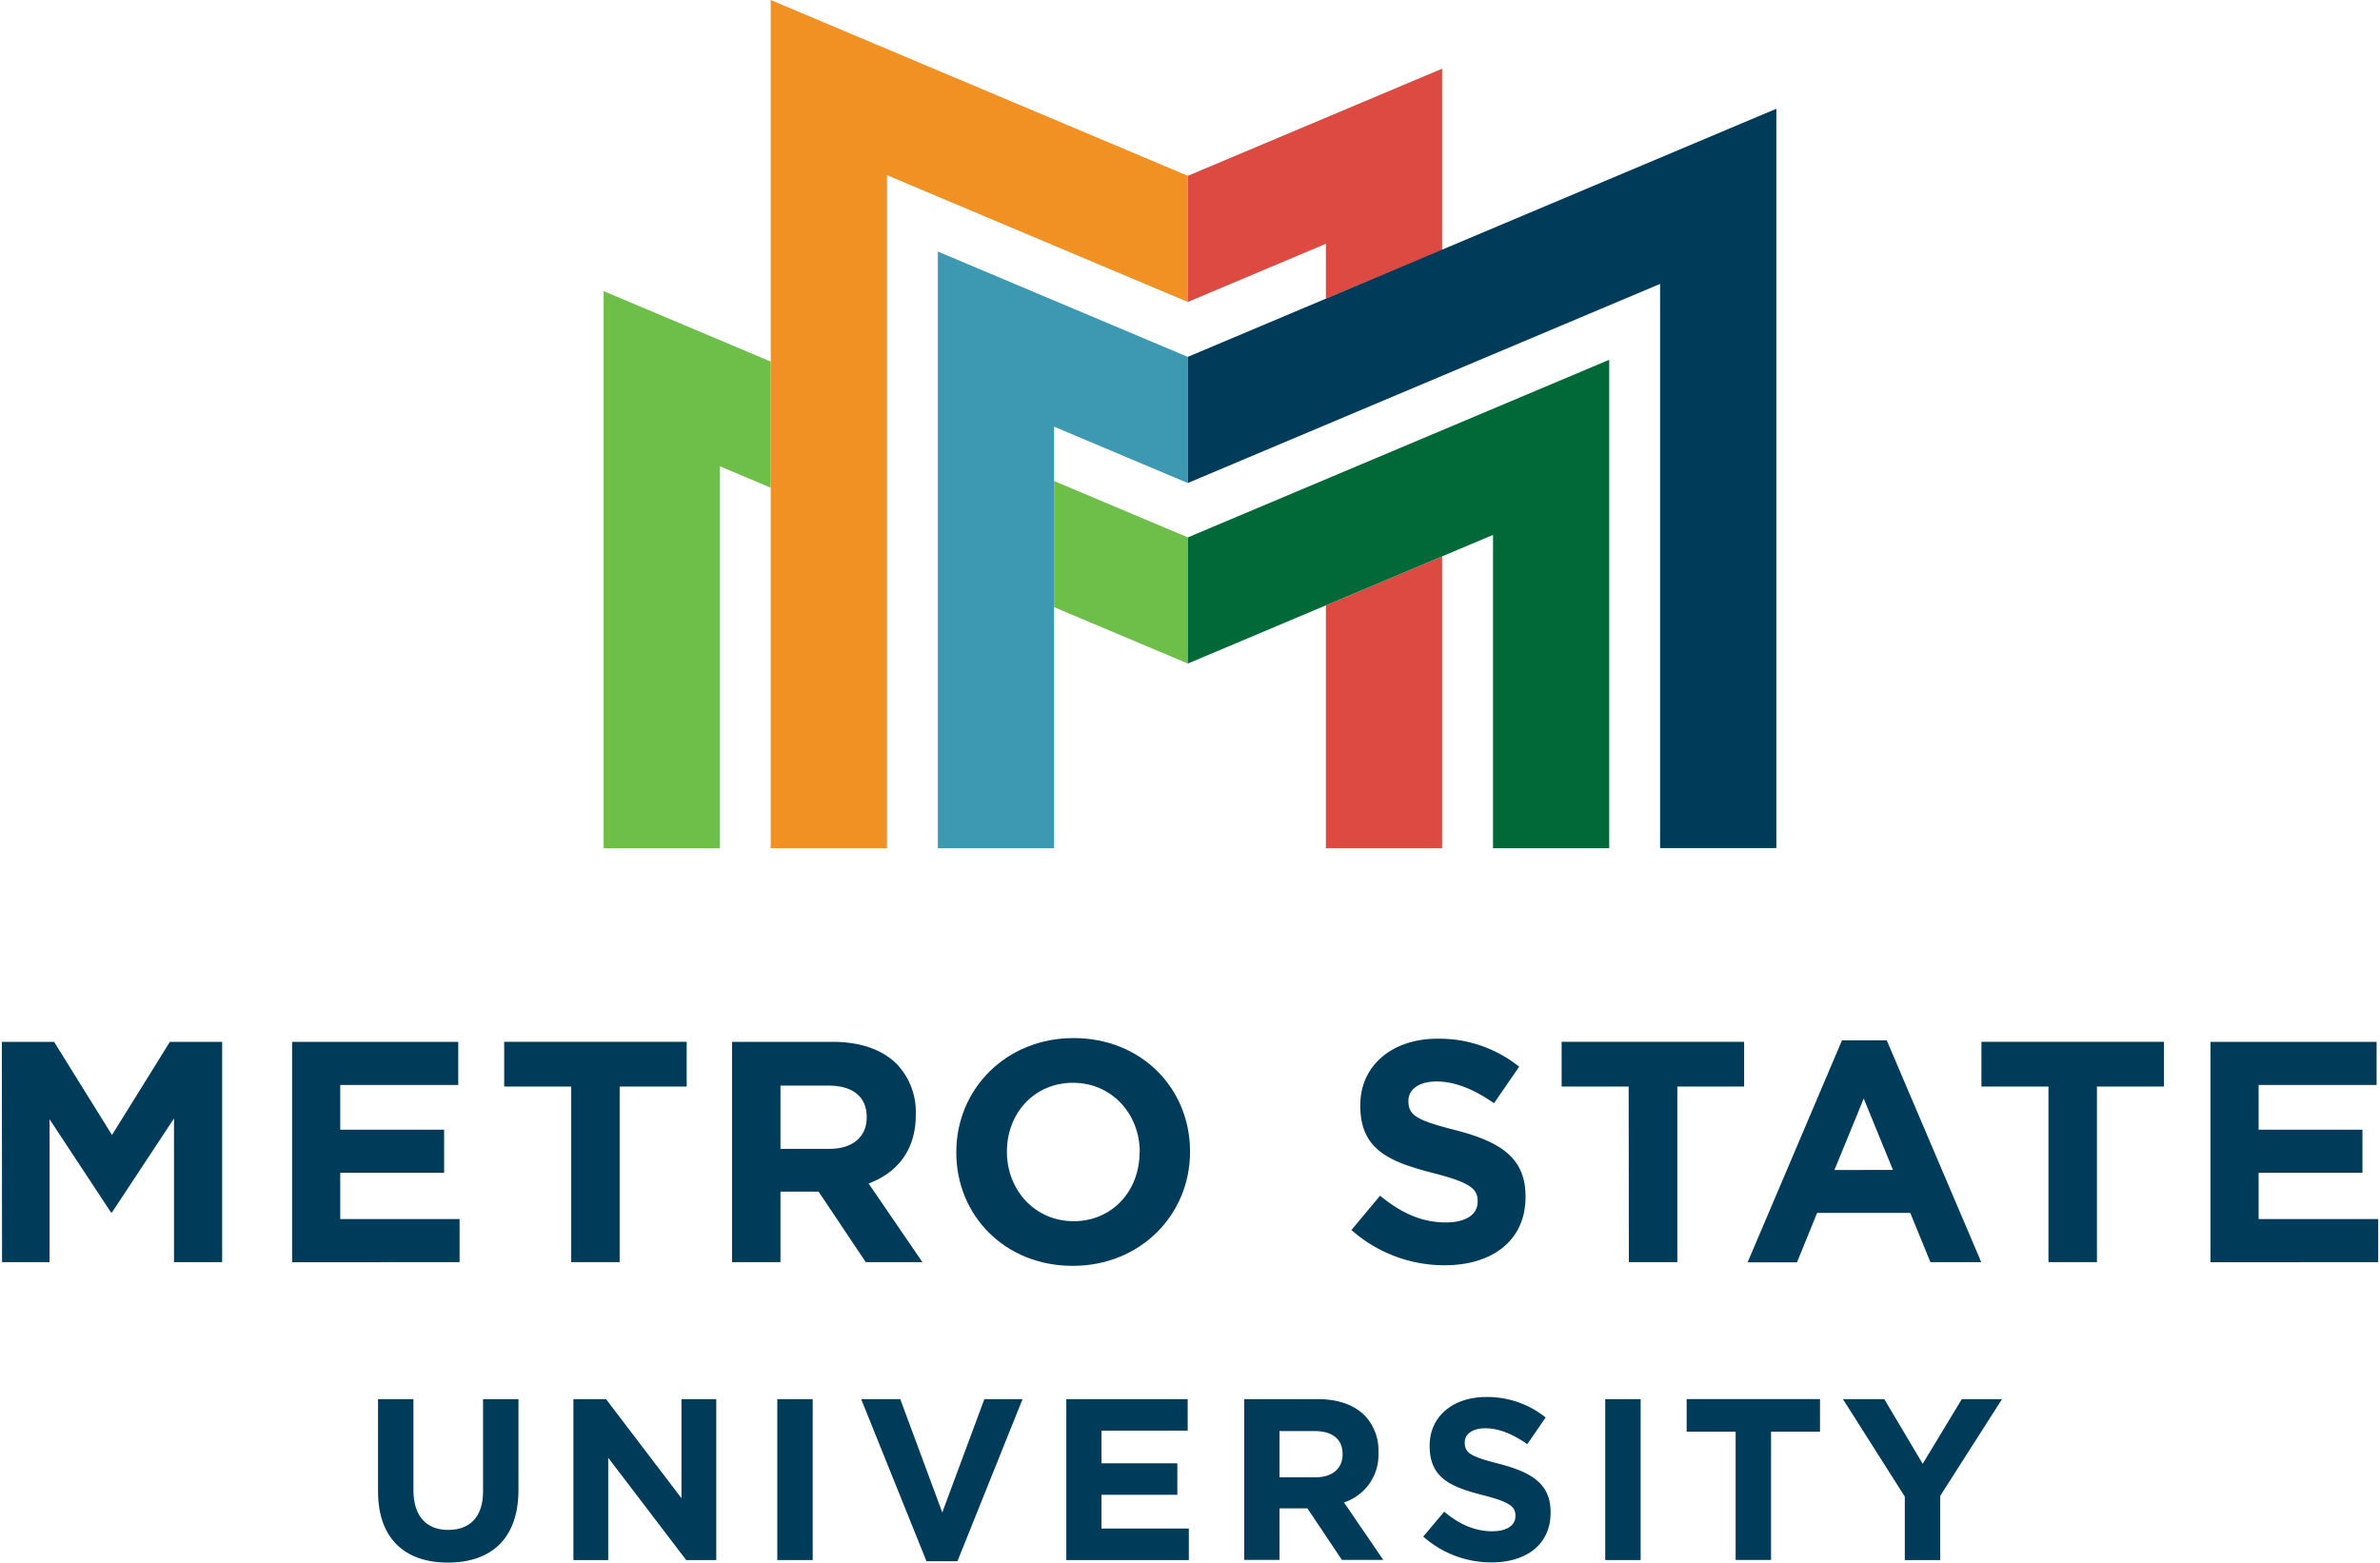 <svg id="Layer_1" data-name="Layer 1" xmlns="http://www.w3.org/2000/svg" width="6.64in" height="4.36in" viewBox="0 0 477.87 314.27"><path d="M196.71,430V411.46h7.12v18.3c0,5.27,2.63,8,7,8s7-2.63,7-7.76V411.46h7.12v18.26c0,9.8-5.5,14.61-14.19,14.61S196.71,439.47,196.71,430Z" transform="translate(-121.06 -130.06)" fill="#003c5a"/><path d="M236,411.46h6.56l15.17,19.92V411.46h7v32.36h-6.05L243,423.25v20.57h-7Z" transform="translate(-121.06 -130.06)" fill="#003c5a"/><path d="M277,411.46h7.12v32.36H277Z" transform="translate(-121.06 -130.06)" fill="#003c5a"/><path d="M293.87,411.46h7.86l8.45,22.79,8.46-22.79h7.68l-13.09,32.59H307Z" transform="translate(-121.06 -130.06)" fill="#003c5a"/><path d="M335.12,411.46h24.41v6.33H342.19v6.57h15.26v6.33H342.19v6.79h17.57v6.34H335.12Z" transform="translate(-121.06 -130.06)" fill="#003c5a"/><path d="M370.9,411.46h14.79c4.11,0,7.3,1.15,9.43,3.28a10.17,10.17,0,0,1,2.77,7.4v.09a10.06,10.06,0,0,1-6.93,10l7.9,11.56h-8.32l-6.93-10.36H378v10.36H370.9Zm14.33,15.72c3.46,0,5.45-1.85,5.45-4.58v-.09c0-3.05-2.13-4.63-5.59-4.63H378v9.3Z" transform="translate(-121.06 -130.06)" fill="#003c5a"/><path d="M406.9,439.1l4.21-5c2.91,2.41,6,3.93,9.66,3.93,2.91,0,4.67-1.15,4.67-3.05v-.09c0-1.8-1.11-2.73-6.52-4.12-6.52-1.66-10.73-3.46-10.73-9.89v-.09c0-5.87,4.72-9.76,11.33-9.76a18.7,18.7,0,0,1,12,4.12l-3.7,5.36c-2.87-2-5.68-3.19-8.41-3.19s-4.16,1.25-4.16,2.82v.09c0,2.13,1.38,2.82,7,4.26,6.56,1.71,10.26,4.07,10.26,9.71v.09c0,6.42-4.9,10-11.88,10A20.58,20.58,0,0,1,406.9,439.1Z" transform="translate(-121.06 -130.06)" fill="#003c5a"/><path d="M443.5,411.46h7.12v32.36H443.5Z" transform="translate(-121.06 -130.06)" fill="#003c5a"/><path d="M469.72,418h-9.85v-6.56h26.82V418h-9.85v25.8h-7.12Z" transform="translate(-121.06 -130.06)" fill="#003c5a"/><path d="M503.74,431.06l-12.44-19.6h8.32l7.72,13,7.86-13h8.09l-12.43,19.46v12.9h-7.12Z" transform="translate(-121.06 -130.06)" fill="#003c5a"/><path d="M121.06,339.6h10.51l11.64,18.73,11.64-18.73h10.51v44.3h-9.68V355L143.21,373.9H143l-12.34-18.73V383.9h-9.56Z" transform="translate(-121.06 -130.06)" fill="#003c5a"/><path d="M179.43,339.6h33.41v8.67H189.11v9H210v8.66H189.11v9.31h24v8.67H179.43Z" transform="translate(-121.06 -130.06)" fill="#003c5a"/><path d="M235.56,348.59H222.08v-9h36.7v9H245.3V383.9h-9.74Z" transform="translate(-121.06 -130.06)" fill="#003c5a"/><path d="M267.9,339.6h20.25c5.63,0,10,1.58,12.91,4.49a13.94,13.94,0,0,1,3.79,10.13v.13c0,7.15-3.86,11.64-9.49,13.73l10.82,15.82H294.79l-9.49-14.18h-7.66V383.9H267.9Zm19.61,21.52c4.75,0,7.47-2.54,7.47-6.27v-.12c0-4.18-2.91-6.33-7.66-6.33h-9.68v12.72Z" transform="translate(-121.06 -130.06)" fill="#003c5a"/><path d="M313,361.88v-.13c0-12.59,9.93-22.91,23.6-22.91S360,349,360,361.62v.13c0,12.59-9.93,22.9-23.6,22.9S313,374.47,313,361.88Zm36.89,0v-.13c0-7.59-5.57-13.92-13.42-13.92s-13.29,6.2-13.29,13.79v.13c0,7.59,5.57,13.92,13.42,13.92S349.85,369.47,349.85,361.88Z" transform="translate(-121.06 -130.06)" fill="#003c5a"/><path d="M392.46,377.44l5.76-6.9c4,3.29,8.17,5.38,13.23,5.38,4,0,6.39-1.58,6.39-4.17v-.13c0-2.47-1.52-3.73-8.92-5.63-8.92-2.28-14.68-4.75-14.68-13.54v-.13c0-8,6.45-13.35,15.5-13.35a25.62,25.62,0,0,1,16.45,5.63l-5.06,7.34c-3.92-2.72-7.78-4.37-11.52-4.37s-5.69,1.71-5.69,3.86v.13c0,2.91,1.9,3.86,9.55,5.82,9,2.34,14,5.57,14,13.29v.13c0,8.79-6.71,13.73-16.26,13.73A28.19,28.19,0,0,1,392.46,377.44Z" transform="translate(-121.06 -130.06)" fill="#003c5a"/><path d="M448.21,348.59H434.73v-9h36.7v9H458V383.9h-9.75Z" transform="translate(-121.06 -130.06)" fill="#003c5a"/><path d="M491.11,339.29h9l19,44.61H508.89L504.84,374H486.11l-4.05,9.94h-9.93Zm10.25,26.07L495.48,351l-5.89,14.37Z" transform="translate(-121.06 -130.06)" fill="#003c5a"/><path d="M532.63,348.59H519.15v-9h36.7v9H542.38V383.9h-9.75Z" transform="translate(-121.06 -130.06)" fill="#003c5a"/><path d="M565.21,339.6h33.41v8.67H574.89v9h20.88v8.66H574.89v9.31h24.05v8.67H565.21Z" transform="translate(-121.06 -130.06)" fill="#003c5a"/><polygon points="154.62 72.72 154.62 98.09 144.4 93.78 144.4 170.58 121.02 170.58 121.02 58.55 154.62 72.72" fill="#6ebe4a"/><polygon points="238.5 108.08 238.5 133.45 211.6 122.11 211.6 96.74 238.5 108.08" fill="#6ebe4a"/><polygon points="238.5 35.36 238.5 60.73 178 35.23 178 170.58 154.62 170.58 154.62 0 238.5 35.36" fill="#f19124"/><polygon points="238.5 71.78 238.5 97.15 211.6 85.81 211.6 170.58 188.23 170.58 188.23 50.59 238.5 71.78" fill="#3d98b1"/><polygon points="289.64 13.81 289.64 50.32 266.26 60.07 266.26 49.03 238.5 60.73 238.5 35.36 289.64 13.81" fill="#dc4a42"/><polygon points="289.64 111.89 289.64 170.58 266.26 170.58 266.26 121.75 289.64 111.89" fill="#dc4a42"/><polygon points="323.24 72.36 323.24 170.58 299.87 170.58 299.87 107.58 238.5 133.45 238.5 108.08 238.51 108.08 323.24 72.36" fill="#006937"/><polygon points="356.85 21.87 356.85 170.57 333.47 170.57 333.47 57.1 238.5 97.14 238.5 71.77 356.85 21.87" fill="#003c5a"/></svg>